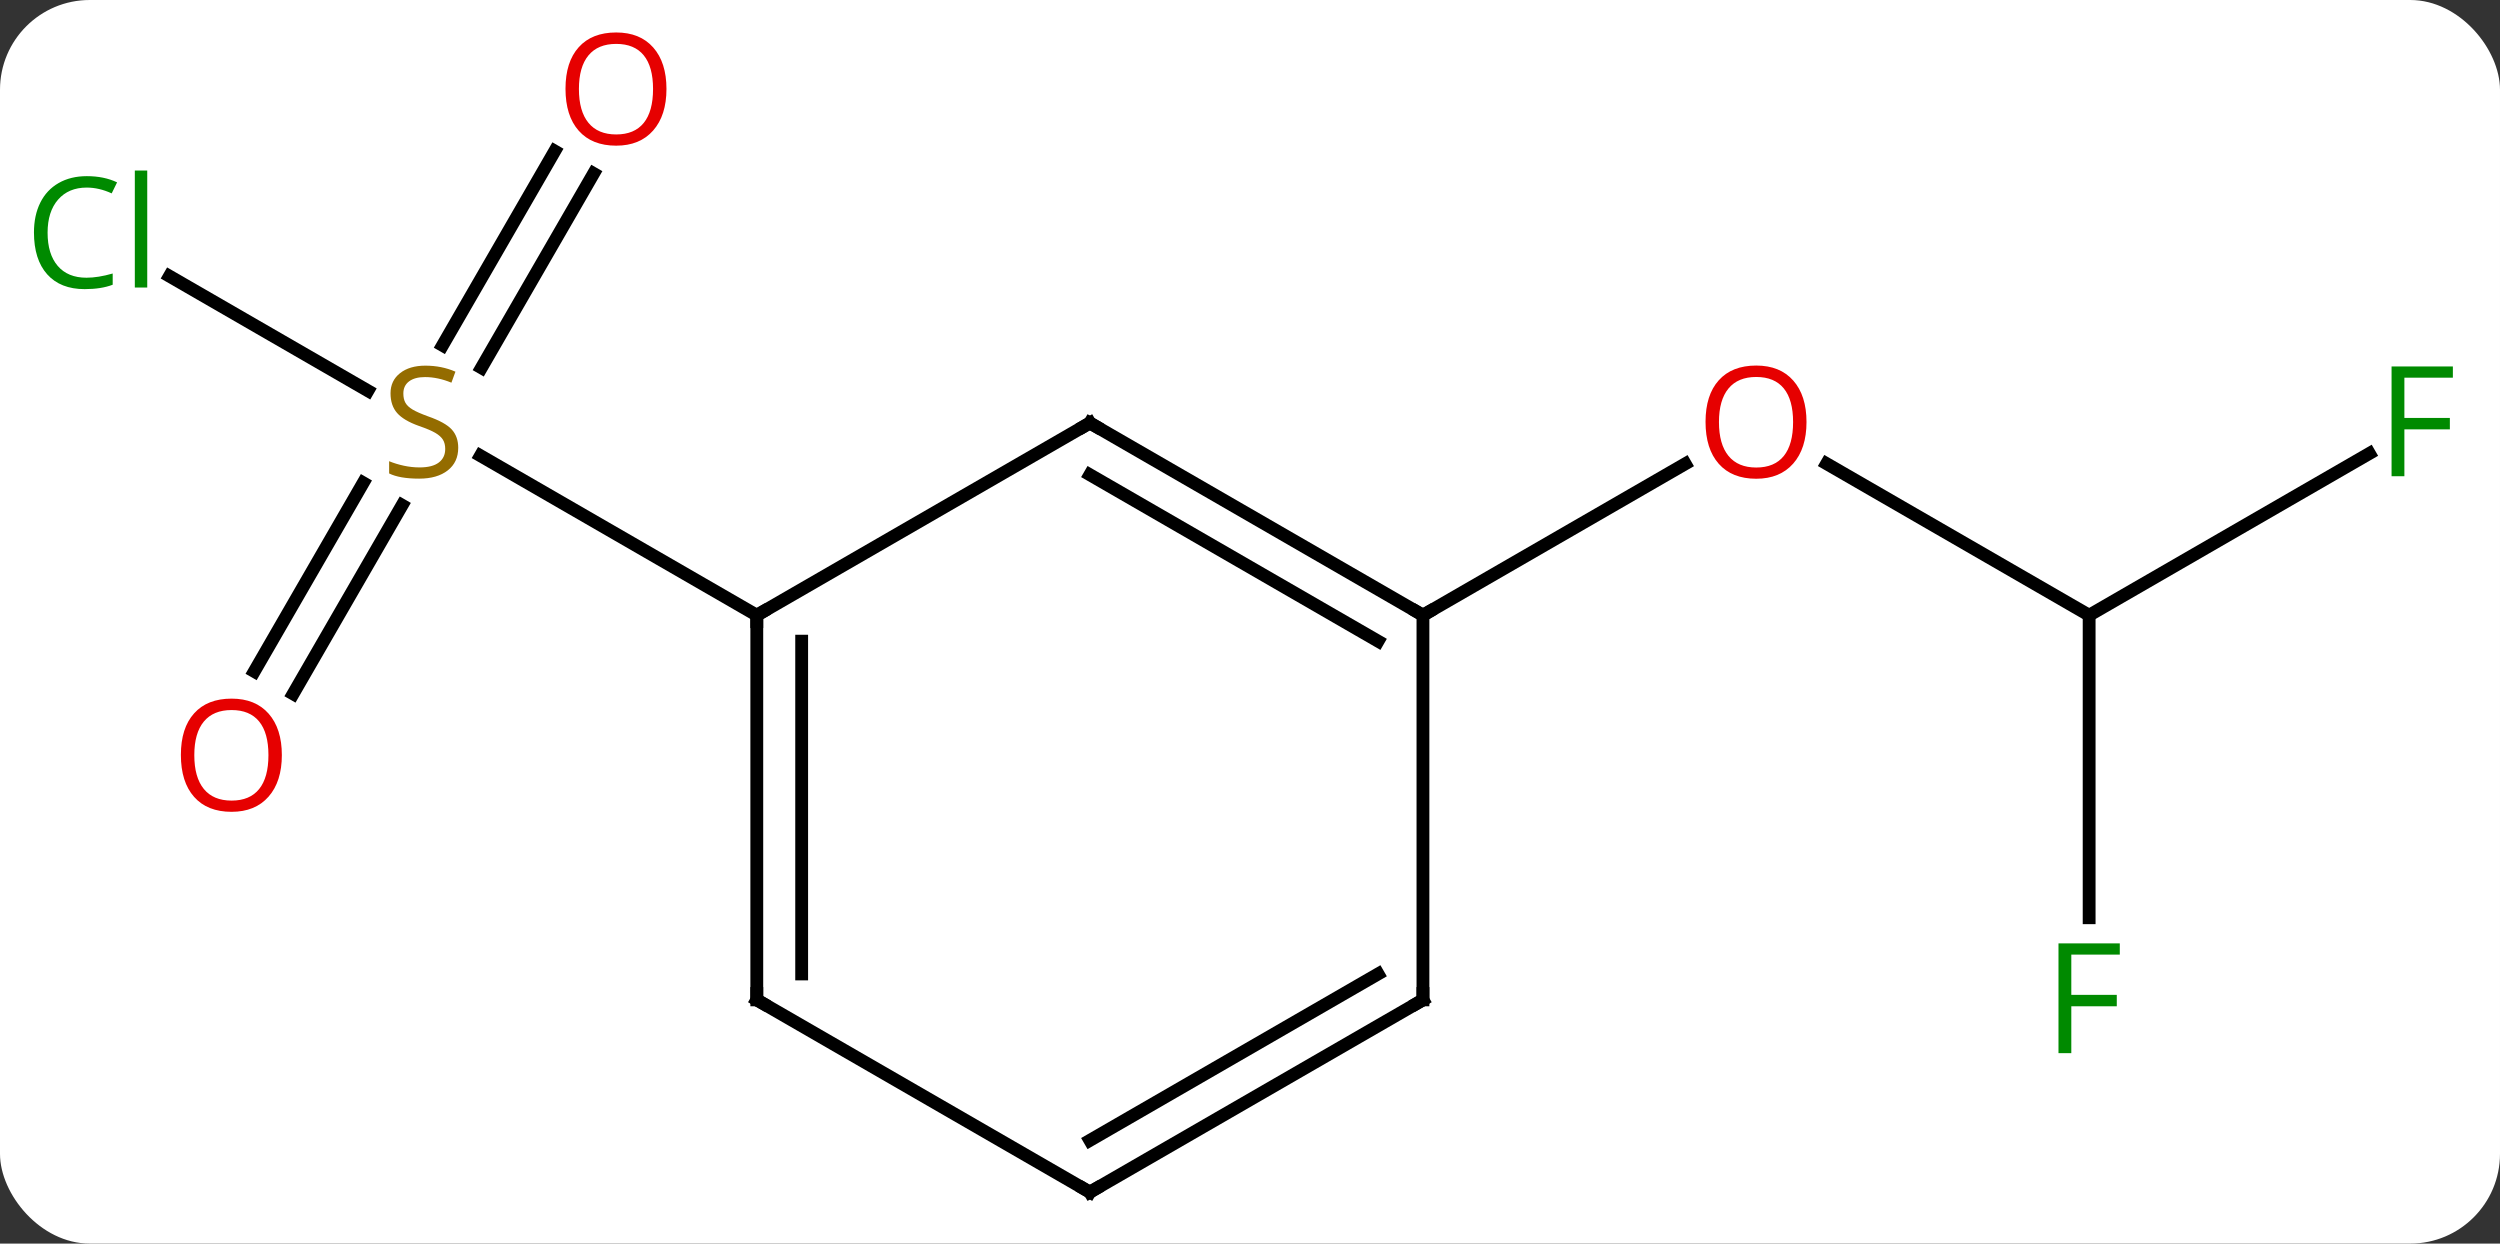 <svg width="195" viewBox="0 0 195 97" style="fill-opacity:1; color-rendering:auto; color-interpolation:auto; text-rendering:auto; stroke:black; stroke-linecap:square; stroke-miterlimit:10; shape-rendering:auto; stroke-opacity:1; fill:black; stroke-dasharray:none; font-weight:normal; stroke-width:1; font-family:'Open Sans'; font-style:normal; stroke-linejoin:miter; font-size:12; stroke-dashoffset:0; image-rendering:auto;" height="97" class="cas-substance-image" xmlns:xlink="http://www.w3.org/1999/xlink" xmlns="http://www.w3.org/2000/svg"><rect x="0" y="0" width="195" height="97" fill="#333333" stroke="none"/><svg class="cas-substance-single-component"><rect y="0" x="0" width="195" stroke="none" ry="7" rx="7" height="97" fill="white" class="cas-substance-group"/><svg y="0" x="0" width="195" viewBox="0 0 195 97" style="fill:black;" height="97" class="cas-substance-single-component-image"><svg><g><g transform="translate(98,50)" style="text-rendering:geometricPrecision; color-rendering:optimizeQuality; color-interpolation:linearRGB; stroke-linecap:butt; image-rendering:optimizeQuality;"><line y2="-2.01" y1="-13.832" x2="64.953" x1="44.476" style="fill:none;"/><line y2="-2.01" y1="-13.821" x2="12.99" x1="33.447" style="fill:none;"/><line y2="-14.63" y1="-2.01" x2="86.81" x1="64.953" style="fill:none;"/><line y2="21.584" y1="-2.01" x2="64.953" x1="64.953" style="fill:none;"/><line y2="-28.459" y1="-19.521" x2="-84.783" x1="-69.302" style="fill:none;"/><line y2="-36.467" y1="-21.312" x2="-51.698" x1="-60.449" style="fill:none;"/><line y2="-38.217" y1="-23.062" x2="-54.73" x1="-63.48" style="fill:none;"/><line y2="2.373" y1="-12.341" x2="-78.165" x1="-69.669" style="fill:none;"/><line y2="4.123" y1="-10.591" x2="-75.134" x1="-66.638" style="fill:none;"/><line y2="-2.01" y1="-14.454" x2="-38.97" x1="-60.526" style="fill:none;"/><line y2="-17.01" y1="-2.01" x2="-12.99" x1="12.99" style="fill:none;"/><line y2="-12.969" y1="0.011" x2="-12.99" x1="9.49" style="fill:none;"/><line y2="27.99" y1="-2.01" x2="12.99" x1="12.99" style="fill:none;"/><line y2="-2.01" y1="-17.01" x2="-38.97" x1="-12.99" style="fill:none;"/><line y2="42.99" y1="27.99" x2="-12.99" x1="12.99" style="fill:none;"/><line y2="38.949" y1="25.969" x2="-12.99" x1="9.49" style="fill:none;"/><line y2="27.99" y1="-2.01" x2="-38.97" x1="-38.97" style="fill:none;"/><line y2="25.969" y1="0.011" x2="-35.47" x1="-35.47" style="fill:none;"/><line y2="27.99" y1="42.99" x2="-38.97" x1="-12.99" style="fill:none;"/></g><g transform="translate(98,50)" style="fill:rgb(230,0,0); text-rendering:geometricPrecision; color-rendering:optimizeQuality; image-rendering:optimizeQuality; font-family:'Open Sans'; stroke:rgb(230,0,0); color-interpolation:linearRGB;"><path style="stroke:none;" d="M42.907 -17.08 Q42.907 -15.018 41.868 -13.838 Q40.829 -12.658 38.986 -12.658 Q37.095 -12.658 36.064 -13.822 Q35.032 -14.987 35.032 -17.096 Q35.032 -19.19 36.064 -20.338 Q37.095 -21.487 38.986 -21.487 Q40.845 -21.487 41.876 -20.315 Q42.907 -19.143 42.907 -17.08 ZM36.079 -17.08 Q36.079 -15.346 36.822 -14.44 Q37.564 -13.533 38.986 -13.533 Q40.407 -13.533 41.134 -14.432 Q41.861 -15.33 41.861 -17.08 Q41.861 -18.815 41.134 -19.705 Q40.407 -20.596 38.986 -20.596 Q37.564 -20.596 36.822 -19.698 Q36.079 -18.799 36.079 -17.08 Z"/><path style="fill:rgb(0,138,0); stroke:none;" d="M89.542 -12.854 L88.542 -12.854 L88.542 -21.416 L93.324 -21.416 L93.324 -20.541 L89.542 -20.541 L89.542 -17.401 L93.089 -17.401 L93.089 -16.51 L89.542 -16.51 L89.542 -12.854 Z"/><path style="fill:rgb(0,138,0); stroke:none;" d="M63.562 32.146 L62.562 32.146 L62.562 23.584 L67.344 23.584 L67.344 24.459 L63.562 24.459 L63.562 27.599 L67.109 27.599 L67.109 28.49 L63.562 28.49 L63.562 32.146 Z"/><path style="fill:rgb(148,108,0); stroke:none;" d="M-62.258 -15.072 Q-62.258 -13.947 -63.078 -13.307 Q-63.898 -12.666 -65.305 -12.666 Q-66.836 -12.666 -67.648 -13.072 L-67.648 -14.026 Q-67.117 -13.807 -66.5 -13.674 Q-65.883 -13.541 -65.273 -13.541 Q-64.273 -13.541 -63.773 -13.924 Q-63.273 -14.307 -63.273 -14.979 Q-63.273 -15.416 -63.453 -15.705 Q-63.633 -15.994 -64.047 -16.237 Q-64.461 -16.479 -65.32 -16.776 Q-66.508 -17.198 -67.023 -17.783 Q-67.539 -18.369 -67.539 -19.323 Q-67.539 -20.307 -66.797 -20.893 Q-66.055 -21.479 -64.82 -21.479 Q-63.555 -21.479 -62.476 -21.01 L-62.789 -20.151 Q-63.851 -20.588 -64.851 -20.588 Q-65.648 -20.588 -66.094 -20.252 Q-66.539 -19.916 -66.539 -19.307 Q-66.539 -18.869 -66.375 -18.58 Q-66.211 -18.291 -65.82 -18.057 Q-65.43 -17.823 -64.617 -17.526 Q-63.273 -17.057 -62.766 -16.502 Q-62.258 -15.947 -62.258 -15.072 Z"/><path style="fill:rgb(0,138,0); stroke:none;" d="M-91.242 -35.369 Q-92.648 -35.369 -93.468 -34.432 Q-94.288 -33.494 -94.288 -31.854 Q-94.288 -30.182 -93.499 -29.26 Q-92.71 -28.338 -91.257 -28.338 Q-90.351 -28.338 -89.21 -28.666 L-89.21 -27.791 Q-90.101 -27.448 -91.398 -27.448 Q-93.288 -27.448 -94.32 -28.604 Q-95.351 -29.76 -95.351 -31.869 Q-95.351 -33.197 -94.859 -34.19 Q-94.367 -35.182 -93.429 -35.721 Q-92.492 -36.26 -91.226 -36.26 Q-89.882 -36.26 -88.867 -35.776 L-89.288 -34.916 Q-90.273 -35.369 -91.242 -35.369 ZM-86.515 -27.573 L-87.484 -27.573 L-87.484 -36.697 L-86.515 -36.697 L-86.515 -27.573 Z"/><path style="stroke:none;" d="M-46.016 -43.06 Q-46.016 -40.998 -47.055 -39.818 Q-48.094 -38.638 -49.937 -38.638 Q-51.828 -38.638 -52.859 -39.803 Q-53.891 -40.967 -53.891 -43.076 Q-53.891 -45.17 -52.859 -46.318 Q-51.828 -47.467 -49.937 -47.467 Q-48.078 -47.467 -47.047 -46.295 Q-46.016 -45.123 -46.016 -43.06 ZM-52.844 -43.06 Q-52.844 -41.326 -52.101 -40.42 Q-51.359 -39.513 -49.937 -39.513 Q-48.516 -39.513 -47.789 -40.412 Q-47.062 -41.31 -47.062 -43.06 Q-47.062 -44.795 -47.789 -45.685 Q-48.516 -46.576 -49.937 -46.576 Q-51.359 -46.576 -52.101 -45.678 Q-52.844 -44.779 -52.844 -43.06 Z"/><path style="stroke:none;" d="M-76.016 8.9 Q-76.016 10.962 -77.055 12.142 Q-78.094 13.322 -79.937 13.322 Q-81.828 13.322 -82.859 12.158 Q-83.891 10.993 -83.891 8.884 Q-83.891 6.79 -82.859 5.642 Q-81.828 4.493 -79.937 4.493 Q-78.078 4.493 -77.047 5.665 Q-76.016 6.837 -76.016 8.9 ZM-82.844 8.9 Q-82.844 10.634 -82.101 11.54 Q-81.359 12.447 -79.937 12.447 Q-78.516 12.447 -77.789 11.548 Q-77.062 10.65 -77.062 8.9 Q-77.062 7.165 -77.789 6.275 Q-78.516 5.384 -79.937 5.384 Q-81.359 5.384 -82.101 6.282 Q-82.844 7.181 -82.844 8.9 Z"/></g><g transform="translate(98,50)" style="stroke-linecap:butt; text-rendering:geometricPrecision; color-rendering:optimizeQuality; image-rendering:optimizeQuality; font-family:'Open Sans'; color-interpolation:linearRGB; stroke-miterlimit:5;"><path style="fill:none;" d="M12.557 -2.26 L12.99 -2.01 L13.423 -2.26"/><path style="fill:none;" d="M-12.557 -16.76 L-12.99 -17.01 L-13.423 -16.76"/><path style="fill:none;" d="M12.99 27.49 L12.99 27.99 L12.557 28.24"/><path style="fill:none;" d="M-38.97 -1.51 L-38.97 -2.01 L-38.537 -2.26"/><path style="fill:none;" d="M-12.557 42.74 L-12.99 42.99 L-13.423 42.74"/><path style="fill:none;" d="M-38.97 27.49 L-38.97 27.99 L-38.537 28.24"/></g></g></svg></svg></svg></svg>